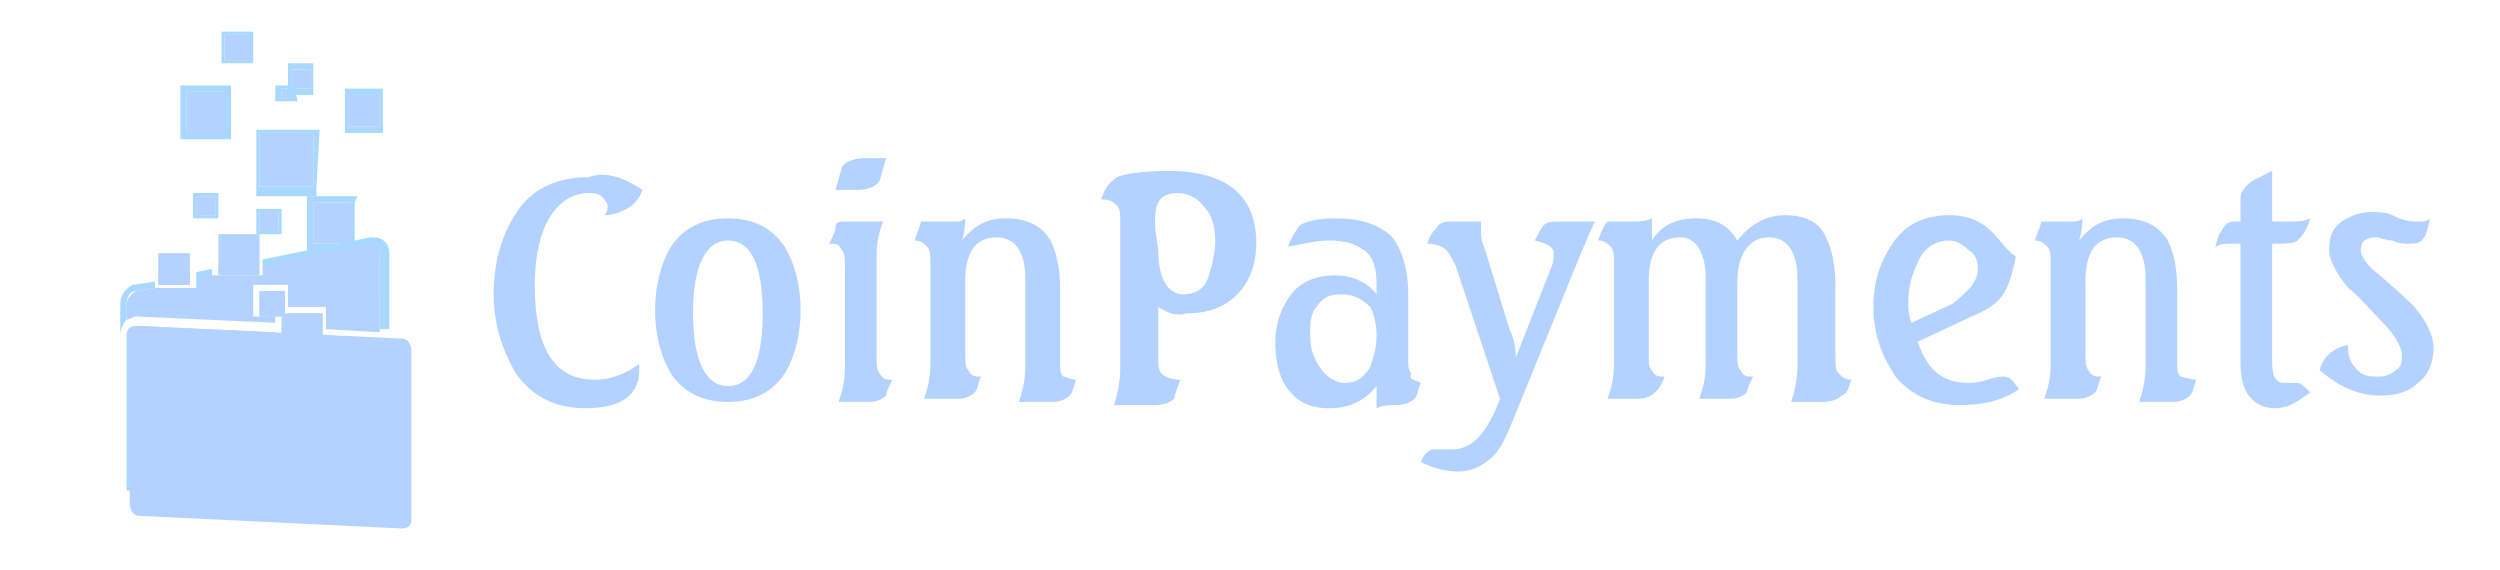 <?xml version="1.0" encoding="utf-8"?>
<!-- Generator: Adobe Illustrator 21.0.0, SVG Export Plug-In . SVG Version: 6.00 Build 0)  -->
<svg version="1.1" id="Layer_1" xmlns="http://www.w3.org/2000/svg" xmlns:xlink="http://www.w3.org/1999/xlink" x="0px" y="0px"
	 viewBox="0 0 79 18" style="enable-background:new 0 0 79 18;" xml:space="preserve">
<style type="text/css">
	.st0{fill:#B3D2FF;}
	.st1{fill:#A9D8FF;}
</style>
<g>
	<g>
		<rect x="8.2" y="9.2" class="st0" width="0.8" height="0.8"/>
		<polygon class="st0" points="9.1,9.9 9.1,10.1 8.9,10.1 8.9,10.1 8.9,11.1 10.1,11.1 10.1,9.9 		"/>
		<polygon class="st1" points="5,8.8 5,9 5.5,9 6,8.9 6,8.6 		"/>
		<polygon class="st0" points="6,8.9 5.5,9 6,9 		"/>
		<polygon class="st1" points="6.9,8.5 6.9,8.6 7.4,8.6 8.1,8.5 8.1,8.2 		"/>
		<g>
			<path class="st1" d="M4.2,15.5L4.2,15.5l7.5-1.5c0.3-0.1,0.5-0.3,0.5-0.6v-2.7h-0.3v2.7c0,0.2-0.1,0.4-0.3,0.4l-7.4,1.5
				c0,0,0,0-0.1,0C4.1,15.2,4,15.1,4,15v0.5C4.1,15.5,4.2,15.5,4.2,15.5z"/>
			<path class="st1" d="M4,10.1V9.6c0-0.2,0.1-0.4,0.3-0.4l0.6-0.1V9V8.9L4.2,9C4,9.1,3.8,9.3,3.8,9.6v1C3.8,10.4,3.9,10.2,4,10.1z"
				/>
			<path class="st1" d="M11.8,7.8C11.9,7.8,12,7.9,12,8v2.4h0.3V8c0-0.3-0.2-0.5-0.5-0.5h-0.1L8.3,8.2v0.3L11.8,7.8
				C11.7,7.8,11.7,7.8,11.8,7.8z"/>
		</g>
		<polygon class="st1" points="6.7,8.6 6.7,8.5 6.2,8.6 6.2,8.9 6.7,8.8 		"/>
		<polygon class="st0" points="8.1,8.5 7.4,8.6 8.1,8.6 		"/>
		<g>
			<path class="st0" d="M8.7,10.5l-4.4-0.2l0,0c-0.2,0-0.3,0.1-0.3,0.3V15c0,0.2,0.1,0.3,0.3,0.3l7.4-1.5c0.2,0,0.3-0.2,0.3-0.4
				v-2.7l-1.7-0.1v0.5v0.1h-0.2H8.9H8.7v-0.1V10.5z"/>
			<path class="st0" d="M4.3,10L4.3,10L4.3,10l4.4,0.2V10H8.2H8V9.9V9.2V9h0.1h0.8h0.2v0.2v0.5h1h0.2v0.2v0.5l1.7,0.1V8
				c0-0.2-0.1-0.3-0.3-0.3L8.3,8.4v0.2v0.1H8.1H6.9H6.7l0,0L6.2,8.9V9v0.1H6H5H4.9l0,0L4.3,9.2C4.1,9.3,4,9.5,4,9.6v0.5
				C4.1,10.1,4.2,10,4.3,10z"/>
		</g>
	</g>
	<g>
		<rect x="6.9" y="7.4" class="st0" width="1.3" height="1.3"/>
	</g>
	<rect x="5" y="8" class="st0" width="1" height="1"/>
	<g>
		<rect x="7.1" y="1.1" class="st0" width="0.8" height="0.8"/>
		<path class="st1" d="M7.9,1.1v0.8H7.1V1.1H7.9 M8,1L8,1H7.1H7v0.1v0.8V2h0.2H8l0,0V1.9V1.1V1L8,1z"/>
	</g>
	<g>
		<rect x="9.2" y="2.2" class="st0" width="0.6" height="0.6"/>
		<path class="st1" d="M9.8,2.2v0.6H9.2V2.2H9.8 M9.9,2L9.9,2H9.2H9.1v0.2v0.6V3h0.1h0.6h0.1V2.8V2.2L9.9,2L9.9,2z"/>
	</g>
	<g>
		<rect x="6.2" y="6.2" class="st0" width="0.6" height="0.6"/>
		<path class="st1" d="M6.8,6.2v0.6H6.2V6.2H6.8 M6.9,6.1L6.9,6.1H6.2H6.1v0.1v0.6v0.1h0.1h0.6h0.1V6.8L6.9,6.1L6.9,6.1L6.9,6.1z"/>
	</g>
	<g>
		<rect x="8.2" y="6.7" class="st0" width="0.6" height="0.6"/>
		<path class="st1" d="M8.8,6.7v0.6H8.2V6.7H8.8 M8.9,6.6L8.9,6.6H8.2H8.1v0.1v0.6v0.1h0.1h0.6h0.1V7.3L8.9,6.6L8.9,6.6L8.9,6.6z"/>
	</g>
	<g>
		<rect x="8.9" y="2.8" class="st0" width="0.3" height="0.3"/>
		<path class="st1" d="M9.1,2.8v0.3H8.9V2.8H9.1 M9.3,2.7H9.1H8.9H8.7v0.1v0.3v0.1h0.2h0.3h0.2v0L9.3,2.7L9.3,2.7L9.3,2.7z"/>
	</g>
	<g>
		<rect x="11" y="3" class="st0" width="1" height="1"/>
		<path class="st1" d="M12,3v1h-1V3H12 M12.1,2.8H12h-1h-0.1V3v1v0.2H11h1h0.1V4V3V2.8L12.1,2.8z"/>
	</g>
	<g>
		<rect x="8.9" y="9.9" class="st0" width="1.3" height="1.3"/>
	</g>
	<g>
		<rect x="8.2" y="9.2" class="st0" width="0.8" height="0.8"/>
	</g>
	<g>
		<rect x="5.9" y="2.9" class="st0" width="1.3" height="1.3"/>
		<path class="st1" d="M7.1,2.9v1.3H5.9V2.9H7.1 M7.3,2.7H7.1H5.9H5.7v0.2v1.3v0.2h0.1h1.3h0.2V4.1V2.9L7.3,2.7L7.3,2.7z"/>
	</g>
	<g>
		<rect x="9.9" y="6.4" class="st0" width="1.3" height="1.3"/>
		<path class="st1" d="M11.1,6.4v1.3H9.9V6.4H11.1 M11.3,6.2h-0.1H9.9H9.7v0.2v1.3v0.2h0.1h1.3h0.1V7.6V6.4L11.3,6.2L11.3,6.2z"/>
	</g>
	<g>
		<rect x="8.2" y="4.2" class="st0" width="1.7" height="1.7"/>
		<path class="st1" d="M9.9,4.2v1.7H8.2V4.2H9.9 M10.1,4.1H9.9H8.2H8.1v0.2V6v0.2h0.1h1.7H10V5.9L10.1,4.1L10.1,4.1L10.1,4.1z"/>
	</g>
	<g>
		<path class="st0" d="M12.7,16.7l-8.3-0.4c-0.2,0-0.3-0.2-0.3-0.4v-5.3c0-0.2,0.1-0.3,0.3-0.3l8.3,0.4c0.2,0,0.3,0.2,0.3,0.4v5.3
			C13,16.6,12.9,16.7,12.7,16.7z"/>
	</g>
</g>
<g>
	<path class="st0" d="M20.3,6c-0.1,0.3-0.3,0.5-0.5,0.6s-0.4,0.2-0.7,0.2c0.1-0.1,0.1-0.2,0.1-0.3c0-0.1-0.1-0.2-0.2-0.3
		c-0.1-0.1-0.3-0.1-0.4-0.1c-0.6,0-1.1,0.4-1.4,1.1C17,7.7,16.9,8.3,16.9,9c0,2,0.6,3,1.9,3c0.5,0,1-0.2,1.4-0.5c0,0,0,0.1,0,0.2
		c0,0.8-0.6,1.2-1.7,1.2c-1,0-1.7-0.4-2.2-1.1c-0.4-0.7-0.7-1.5-0.7-2.5c0-1.1,0.3-2,0.8-2.7s1.3-1,2.2-1C19.1,5.4,19.7,5.6,20.3,6z
		"/>
	<path class="st0" d="M23,6.9c0.8,0,1.4,0.3,1.8,0.9c0.3,0.5,0.5,1.2,0.5,2s-0.2,1.5-0.5,2c-0.4,0.6-1,0.9-1.8,0.9s-1.4-0.3-1.8-0.9
		c-0.3-0.5-0.5-1.2-0.5-2s0.2-1.5,0.5-2C21.6,7.2,22.2,6.9,23,6.9z M23,7.6c-0.7,0-1.1,0.8-1.1,2.3s0.4,2.3,1.1,2.3s1.1-0.7,1.1-2.3
		S23.7,7.6,23,7.6z"/>
	<path class="st0" d="M26.8,7h1.1c-0.1,0.3-0.2,0.6-0.2,1.1v3.2c0,0.2,0,0.4,0.1,0.5C27.9,12,28,12,28.2,12
		c-0.1,0.2-0.2,0.4-0.2,0.5c-0.1,0.1-0.3,0.2-0.5,0.2h-1c0.1-0.3,0.2-0.6,0.2-1.1V8.4c0-0.2,0-0.4-0.1-0.5c-0.1-0.2-0.2-0.2-0.4-0.2
		c0.1-0.2,0.2-0.4,0.2-0.5C26.4,7,26.5,7,26.8,7z M27.3,5H28l-0.2,0.7C27.7,5.9,27.4,6,27.1,6h-0.7l0.2-0.7C26.7,5.1,27,5,27.3,5z"
		/>
	<path class="st0" d="M34,12c-0.1,0.3-0.1,0.4-0.2,0.5c-0.1,0.1-0.3,0.2-0.5,0.2h-1.1c0.1-0.3,0.2-0.7,0.2-1.1V8.8
		c0-0.8-0.3-1.3-0.9-1.3c-0.7,0-1,0.5-1,1.4v2.3c0,0.2,0,0.4,0.1,0.5c0.1,0.2,0.2,0.2,0.4,0.2c-0.1,0.2-0.1,0.4-0.2,0.5
		s-0.3,0.2-0.5,0.2h-1.1c0.1-0.3,0.2-0.6,0.2-1.1V8.3c0-0.2,0-0.4-0.1-0.5s-0.2-0.2-0.4-0.2C29,7.3,29.1,7.1,29.1,7
		c0.2,0,0.3,0,0.6,0c0.2,0,0.3,0,0.5,0c0.1,0,0.2,0,0.3-0.1c0,0.1,0,0.4-0.1,0.7c0.4-0.5,0.8-0.7,1.4-0.7c0.6,0,1.1,0.2,1.4,0.7
		c0.2,0.4,0.3,0.9,0.3,1.6v2.2c0,0.3,0,0.4,0.1,0.5C33.7,11.9,33.8,12,34,12z"/>
	<path class="st0" d="M36.6,9.7v1.5c0,0.3,0,0.5,0.1,0.6S37,12,37.3,12c-0.1,0.3-0.2,0.5-0.2,0.6c-0.1,0.1-0.3,0.2-0.6,0.2h-1.3
		c0.1-0.3,0.2-0.7,0.2-1.2V7.1c0-0.3,0-0.5-0.1-0.6s-0.2-0.2-0.5-0.2C34.9,6,35,5.8,35.3,5.6c0.2-0.1,0.8-0.2,1.6-0.2
		c1.9,0,2.8,0.8,2.8,2.3c0,0.6-0.2,1.2-0.6,1.6c-0.4,0.4-0.9,0.6-1.6,0.6C37.2,10,36.9,9.9,36.6,9.7z M36.6,7.9
		c0,0.9,0.3,1.4,0.8,1.4c0.4,0,0.7-0.2,0.8-0.6c0.1-0.3,0.2-0.7,0.2-1.1s-0.1-0.8-0.3-1c-0.2-0.3-0.5-0.5-0.9-0.5
		c-0.3,0-0.5,0.1-0.6,0.3c-0.1,0.2-0.1,0.4-0.1,0.8L36.6,7.9L36.6,7.9z"/>
	<path class="st0" d="M44.9,12.1c-0.1,0.2-0.1,0.4-0.2,0.5c-0.1,0.1-0.3,0.2-0.6,0.2c-0.2,0-0.4,0-0.6,0.1c0-0.2,0-0.4,0-0.7
		c-0.4,0.5-0.9,0.7-1.5,0.7s-1-0.2-1.3-0.6c-0.3-0.4-0.4-0.9-0.4-1.5s0.2-1.1,0.5-1.5s0.8-0.6,1.4-0.6c0.5,0,1,0.2,1.3,0.6
		c0-0.1,0-0.2,0-0.3c0-0.5-0.1-0.9-0.4-1.1S42.5,7.6,42,7.6c-0.4,0-0.8,0.1-1.3,0.2c0.1-0.3,0.3-0.6,0.4-0.7
		c0.2-0.1,0.5-0.2,1.1-0.2c0.8,0,1.4,0.2,1.8,0.6c0.3,0.4,0.5,1,0.5,1.8v2c0,0.3,0,0.4,0.1,0.5C44.5,12,44.7,12,44.9,12.1z
		 M42.4,9.3c-0.4,0-0.6,0.1-0.8,0.4c-0.2,0.2-0.2,0.6-0.2,0.9c0,0.4,0.1,0.7,0.3,1s0.5,0.5,0.8,0.5c0.4,0,0.6-0.2,0.8-0.5
		c0.1-0.3,0.2-0.6,0.2-1s-0.1-0.7-0.2-0.9C43,9.4,42.7,9.3,42.4,9.3z"/>
	<path class="st0" d="M45.9,7h0.9c0,0.1,0,0.3,0,0.3c0,0.1,0,0.3,0.1,0.5l0.8,2.6c0.1,0.2,0.2,0.5,0.2,0.9L49,8.5
		c0.1-0.2,0.1-0.4,0.1-0.5c0-0.2-0.2-0.3-0.6-0.4c0.1-0.2,0.2-0.4,0.3-0.5C48.9,7,49.1,7,49.3,7h1.1c-0.2,0.4-0.3,0.7-0.4,0.9
		l-2.2,5.4c-0.2,0.5-0.4,0.9-0.6,1.1c-0.3,0.3-0.7,0.5-1.1,0.5c-0.4,0-0.8-0.1-1.2-0.3c0.1-0.3,0.3-0.4,0.4-0.4c0.1,0,0.2,0,0.3,0
		s0.2,0,0.3,0c0.6,0,1.1-0.5,1.5-1.6L46,8.4c-0.1-0.2-0.2-0.4-0.3-0.5s-0.3-0.2-0.6-0.2c0.1-0.3,0.2-0.4,0.3-0.5
		C45.5,7,45.7,7,45.9,7z"/>
	<path class="st0" d="M54.9,7.6c0.4-0.5,0.9-0.8,1.5-0.8s1.1,0.2,1.3,0.7C57.9,7.9,58,8.4,58,9.1v2.2c0,0.2,0,0.4,0.1,0.5
		s0.2,0.2,0.4,0.2c-0.1,0.3-0.1,0.4-0.3,0.5c-0.1,0.1-0.3,0.2-0.6,0.2h-1c0.1-0.3,0.2-0.7,0.2-1.1V8.8c0-0.8-0.3-1.3-0.9-1.3
		c-0.6,0-1,0.5-1,1.4v2.3c0,0.2,0,0.4,0.1,0.5c0.1,0.2,0.2,0.2,0.4,0.2c-0.1,0.2-0.2,0.4-0.2,0.5c-0.1,0.1-0.3,0.2-0.5,0.2h-1
		c0.1-0.3,0.2-0.6,0.2-1.1V8.8c0-0.8-0.3-1.3-0.8-1.3c-0.7,0-1,0.5-1,1.4v2.3c0,0.3,0,0.4,0.1,0.5c0.1,0.2,0.2,0.2,0.4,0.2
		c-0.1,0.3-0.2,0.4-0.3,0.5s-0.3,0.2-0.5,0.2h-1c0.1-0.3,0.2-0.6,0.2-1.1V8.3c0-0.2,0-0.4-0.1-0.5s-0.2-0.2-0.4-0.2
		c0.1-0.3,0.2-0.5,0.3-0.6c0.3,0,0.4,0,0.6,0h0.1h0.1c0.2,0,0.4,0,0.6-0.1v0.7c0.3-0.5,0.8-0.7,1.4-0.7S54.6,7.1,54.9,7.6z"/>
	<path class="st0" d="M63.7,8.1c-0.1,0.5-0.2,0.9-0.4,1.2s-0.5,0.5-1,0.7l-1.7,0.8c0.3,0.9,0.8,1.3,1.6,1.3c0.1,0,0.3,0,0.6-0.1
		s0.4-0.1,0.5-0.1c0.2,0,0.3,0.1,0.5,0.4c-0.6,0.4-1.2,0.5-1.9,0.5c-0.8,0-1.5-0.3-2-0.9c-0.4-0.6-0.7-1.3-0.7-2.2
		c0-0.8,0.2-1.4,0.6-2c0.4-0.6,1-0.9,1.8-0.9c0.6,0,1.1,0.2,1.5,0.7C63.3,7.7,63.4,7.9,63.7,8.1z M62.5,8.5c0-0.3-0.1-0.5-0.3-0.6
		c-0.2-0.2-0.4-0.3-0.6-0.3c-0.4,0-0.8,0.2-1,0.7c-0.2,0.4-0.3,0.8-0.3,1.3c0,0.2,0,0.3,0.1,0.6l1.3-0.6C62.2,9.2,62.5,8.9,62.5,8.5
		z"/>
	<path class="st0" d="M69.4,12c-0.1,0.3-0.1,0.4-0.2,0.5s-0.3,0.2-0.5,0.2h-1.1c0.1-0.3,0.2-0.7,0.2-1.1V8.8c0-0.8-0.3-1.3-0.9-1.3
		c-0.7,0-1,0.5-1,1.4v2.3c0,0.2,0,0.4,0.1,0.5c0.1,0.2,0.2,0.2,0.4,0.2c-0.1,0.2-0.1,0.4-0.2,0.5s-0.3,0.2-0.5,0.2h-1.1
		c0.1-0.3,0.2-0.6,0.2-1.1V8.3c0-0.2,0-0.4-0.1-0.5s-0.2-0.2-0.4-0.2c0.1-0.3,0.2-0.5,0.2-0.6c0.2,0,0.3,0,0.5,0s0.3,0,0.5,0
		c0.1,0,0.2,0,0.3-0.1c0,0.1,0,0.4-0.1,0.7c0.4-0.5,0.8-0.7,1.4-0.7s1.1,0.2,1.4,0.7c0.2,0.4,0.3,0.9,0.3,1.6v2.2
		c0,0.3,0,0.4,0.1,0.5C69,11.9,69.2,12,69.4,12z"/>
	<path class="st0" d="M71.8,5.4V7h0.5c0.3,0,0.5,0,0.7-0.1c-0.1,0.4-0.3,0.6-0.4,0.7s-0.4,0.1-0.8,0.1v3.7c0,0.5,0.1,0.7,0.4,0.7
		c0,0,0.1,0,0.2,0s0.1,0,0.2,0s0.2,0.1,0.4,0.3c-0.4,0.3-0.7,0.5-1.1,0.5c-0.7,0-1.1-0.5-1.1-1.4V7.7h-0.3c-0.2,0-0.3,0-0.5,0.1
		c0.1-0.3,0.1-0.4,0.2-0.5C70.3,7.1,70.4,7,70.6,7h0.2V6.3c0-0.2,0.1-0.4,0.4-0.6C71.4,5.6,71.6,5.5,71.8,5.4z"/>
	<path class="st0" d="M76.8,6.9c-0.1,0.3-0.1,0.5-0.2,0.6c-0.1,0.2-0.3,0.2-0.5,0.2c-0.1,0-0.3,0-0.5-0.1c-0.2,0-0.4-0.1-0.5-0.1
		c-0.3,0-0.5,0.1-0.5,0.4c0,0.2,0.2,0.5,0.6,0.8c0.7,0.6,1,0.9,1.1,1c0.4,0.5,0.6,0.9,0.6,1.3c0,0.5-0.2,0.9-0.5,1.1
		c-0.3,0.3-0.7,0.4-1.2,0.4c-0.7,0-1.3-0.3-1.9-0.8c0.1-0.4,0.4-0.7,0.9-0.8V11c0,0.3,0.1,0.5,0.3,0.7c0.2,0.2,0.4,0.2,0.7,0.2
		c0.2,0,0.4-0.1,0.5-0.2c0.2-0.1,0.2-0.3,0.2-0.5s-0.2-0.6-0.6-1s-0.7-0.8-1.1-1.1c-0.4-0.5-0.6-0.9-0.6-1.2c0-0.4,0.1-0.7,0.4-0.9
		c0.3-0.2,0.6-0.3,1-0.3c0.1,0,0.4,0,0.6,0.1C76,7,76.2,7,76.4,7S76.7,7,76.8,6.9z"/>
</g>
</svg>
